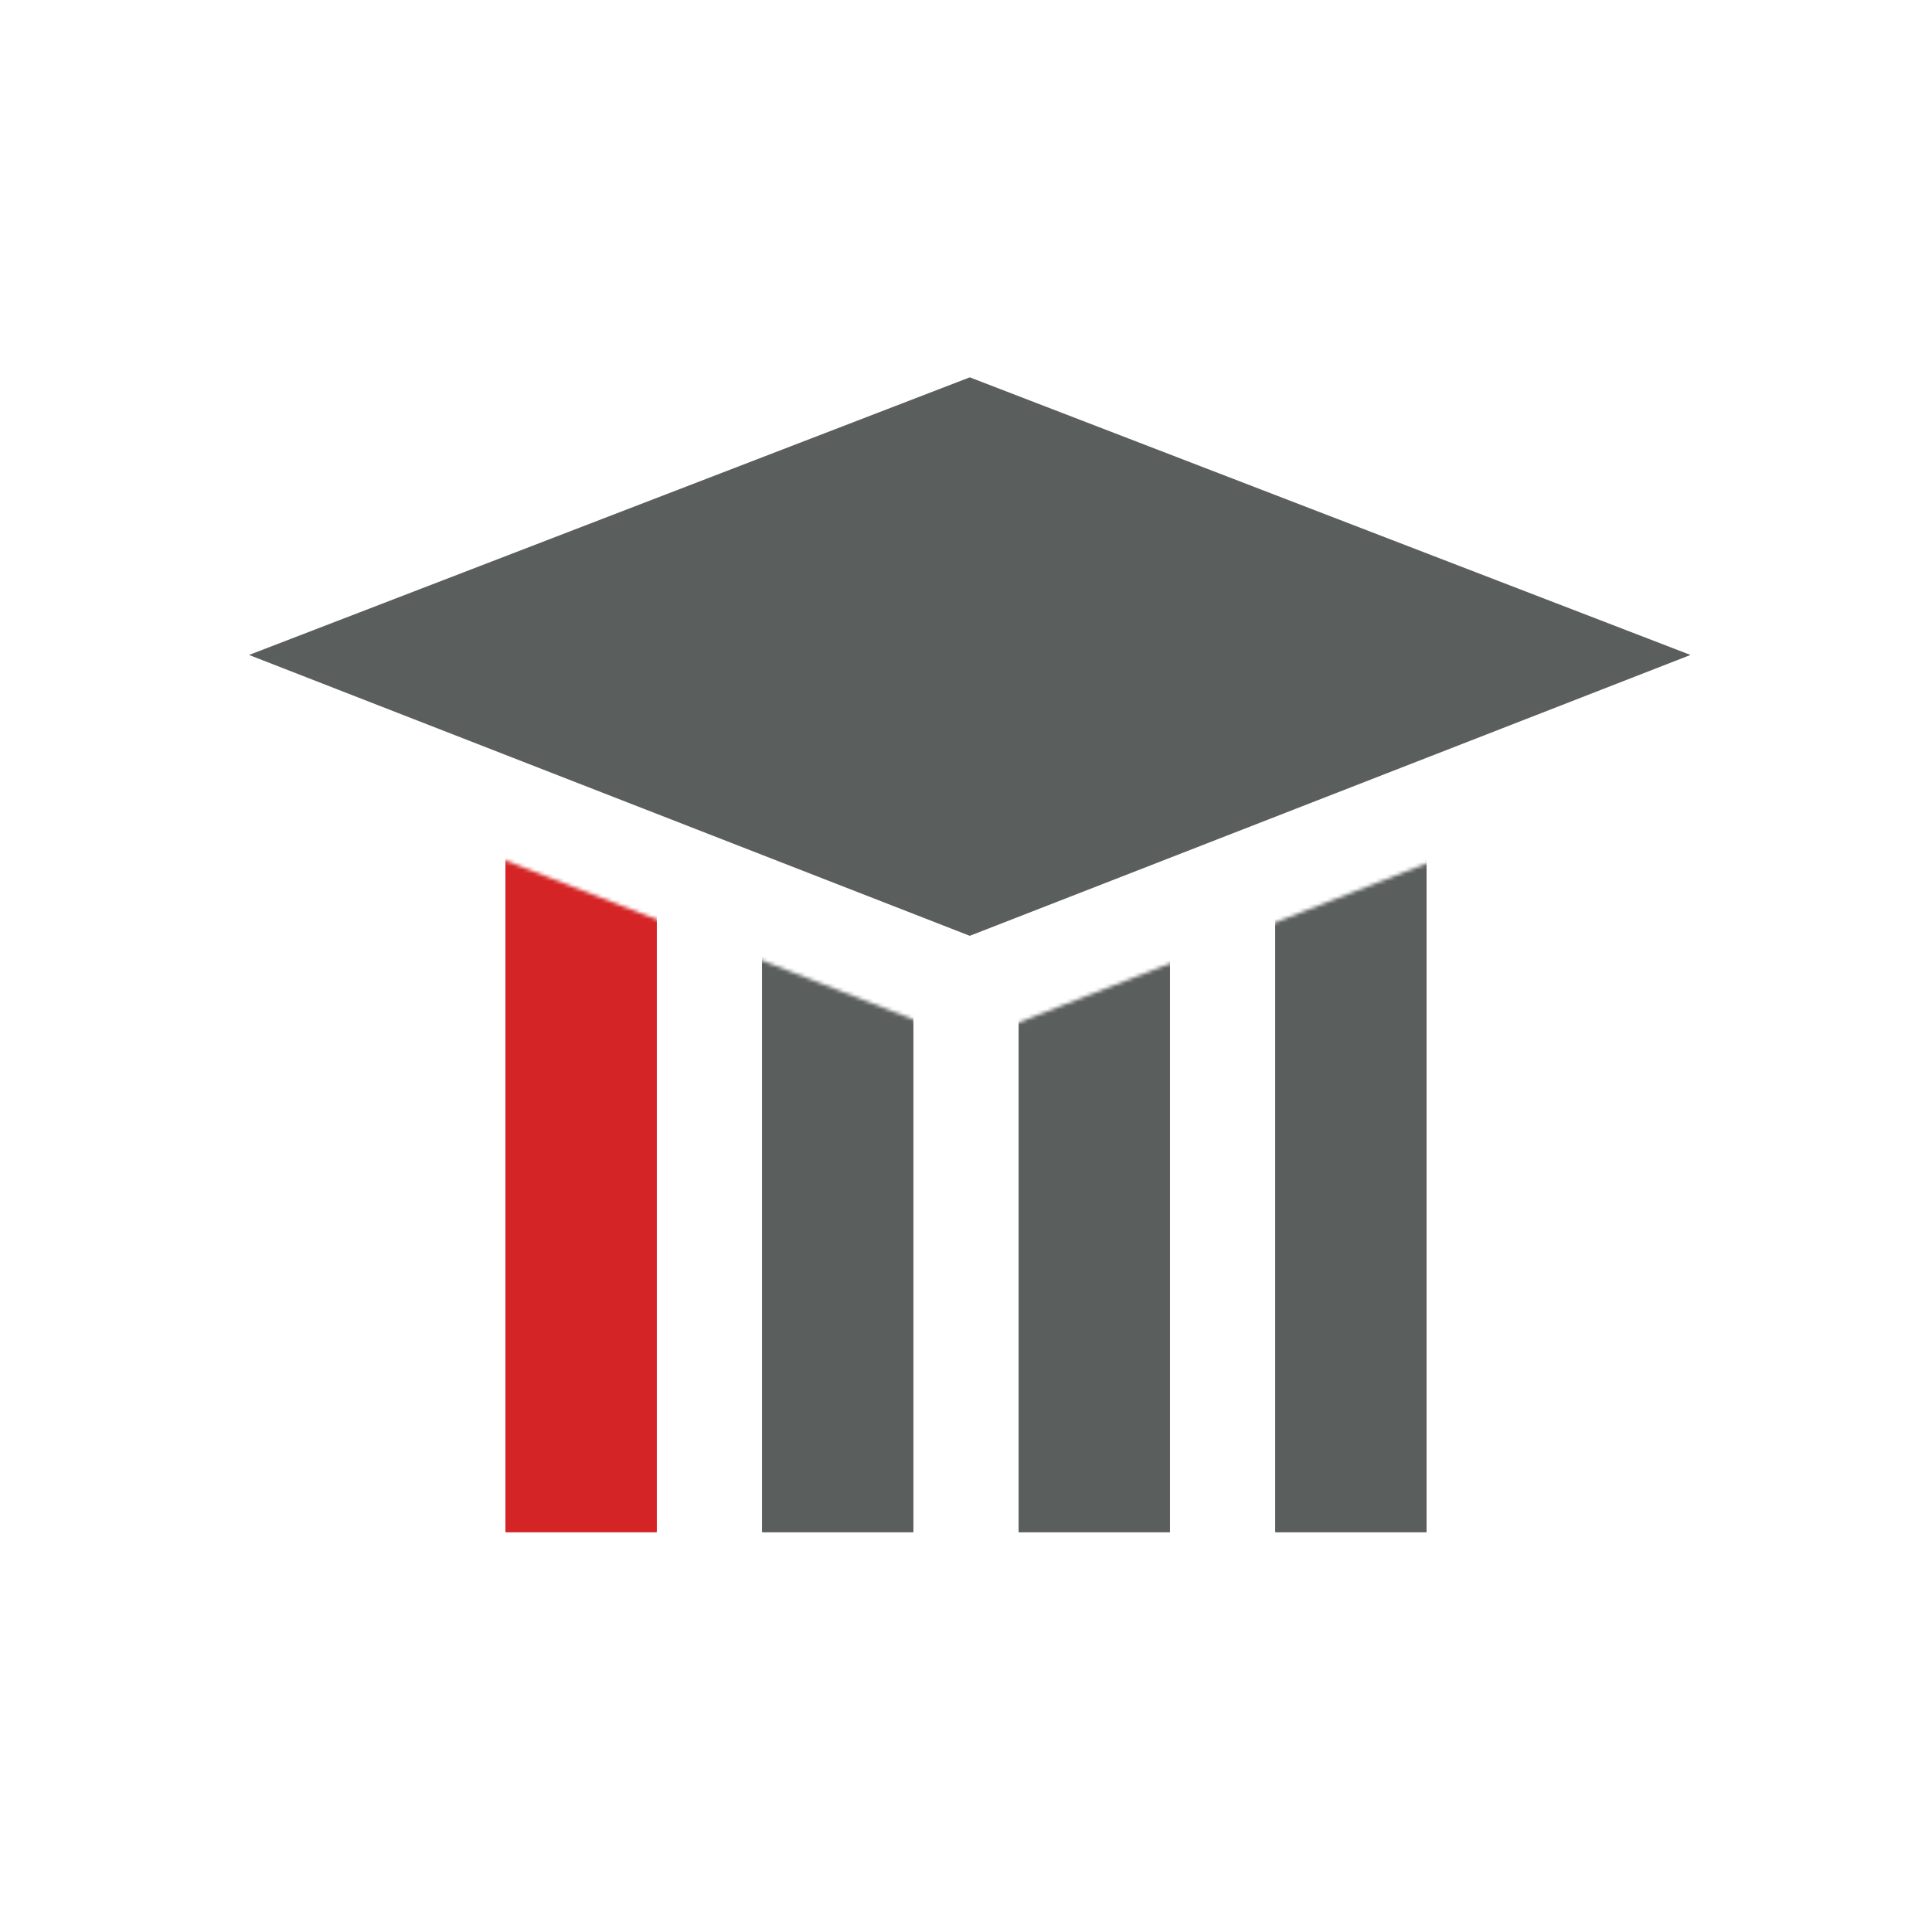 <svg width="512" height="512" viewBox="0 0 512 512" fill="none" xmlns="http://www.w3.org/2000/svg">
<mask id="mask0_1_24" style="mask-type:alpha" maskUnits="userSpaceOnUse" x="66" y="201" width="382" height="230">
<path d="M66 430H448V201.57L257 276L66 201.57V430Z" fill="#5A5E5D"/>
</mask>
<g mask="url(#mask0_1_24)">
<path d="M134 166H174V406H134V166Z" fill="#D52425"/>
<path d="M134 166H174V406H134V166Z" fill="#D52425"/>
<path d="M134 166H174V406H134V166Z" fill="#D52425"/>
<path d="M338 166H378V406H338V166Z" fill="#5A5E5D"/>
<path d="M338 166H378V406H338V166Z" fill="#5A5E5D"/>
<path d="M338 166H378V406H338V166Z" fill="#5A5E5D"/>
<path d="M270 166H310V406H270V166Z" fill="#5A5E5D"/>
<path d="M270 166H310V406H270V166Z" fill="#5A5E5D"/>
<path d="M270 166H310V406H270V166Z" fill="#5A5E5D"/>
<path d="M202 166H242V406H202V166Z" fill="#5A5E5D"/>
<path d="M202 166H242V406H202V166Z" fill="#5A5E5D"/>
<path d="M202 166H242V406H202V166Z" fill="#5A5E5D"/>
</g>
<path d="M257 100L448 173.57L257 248L66 173.57L257 100Z" fill="#5A5E5D"/>
</svg>
